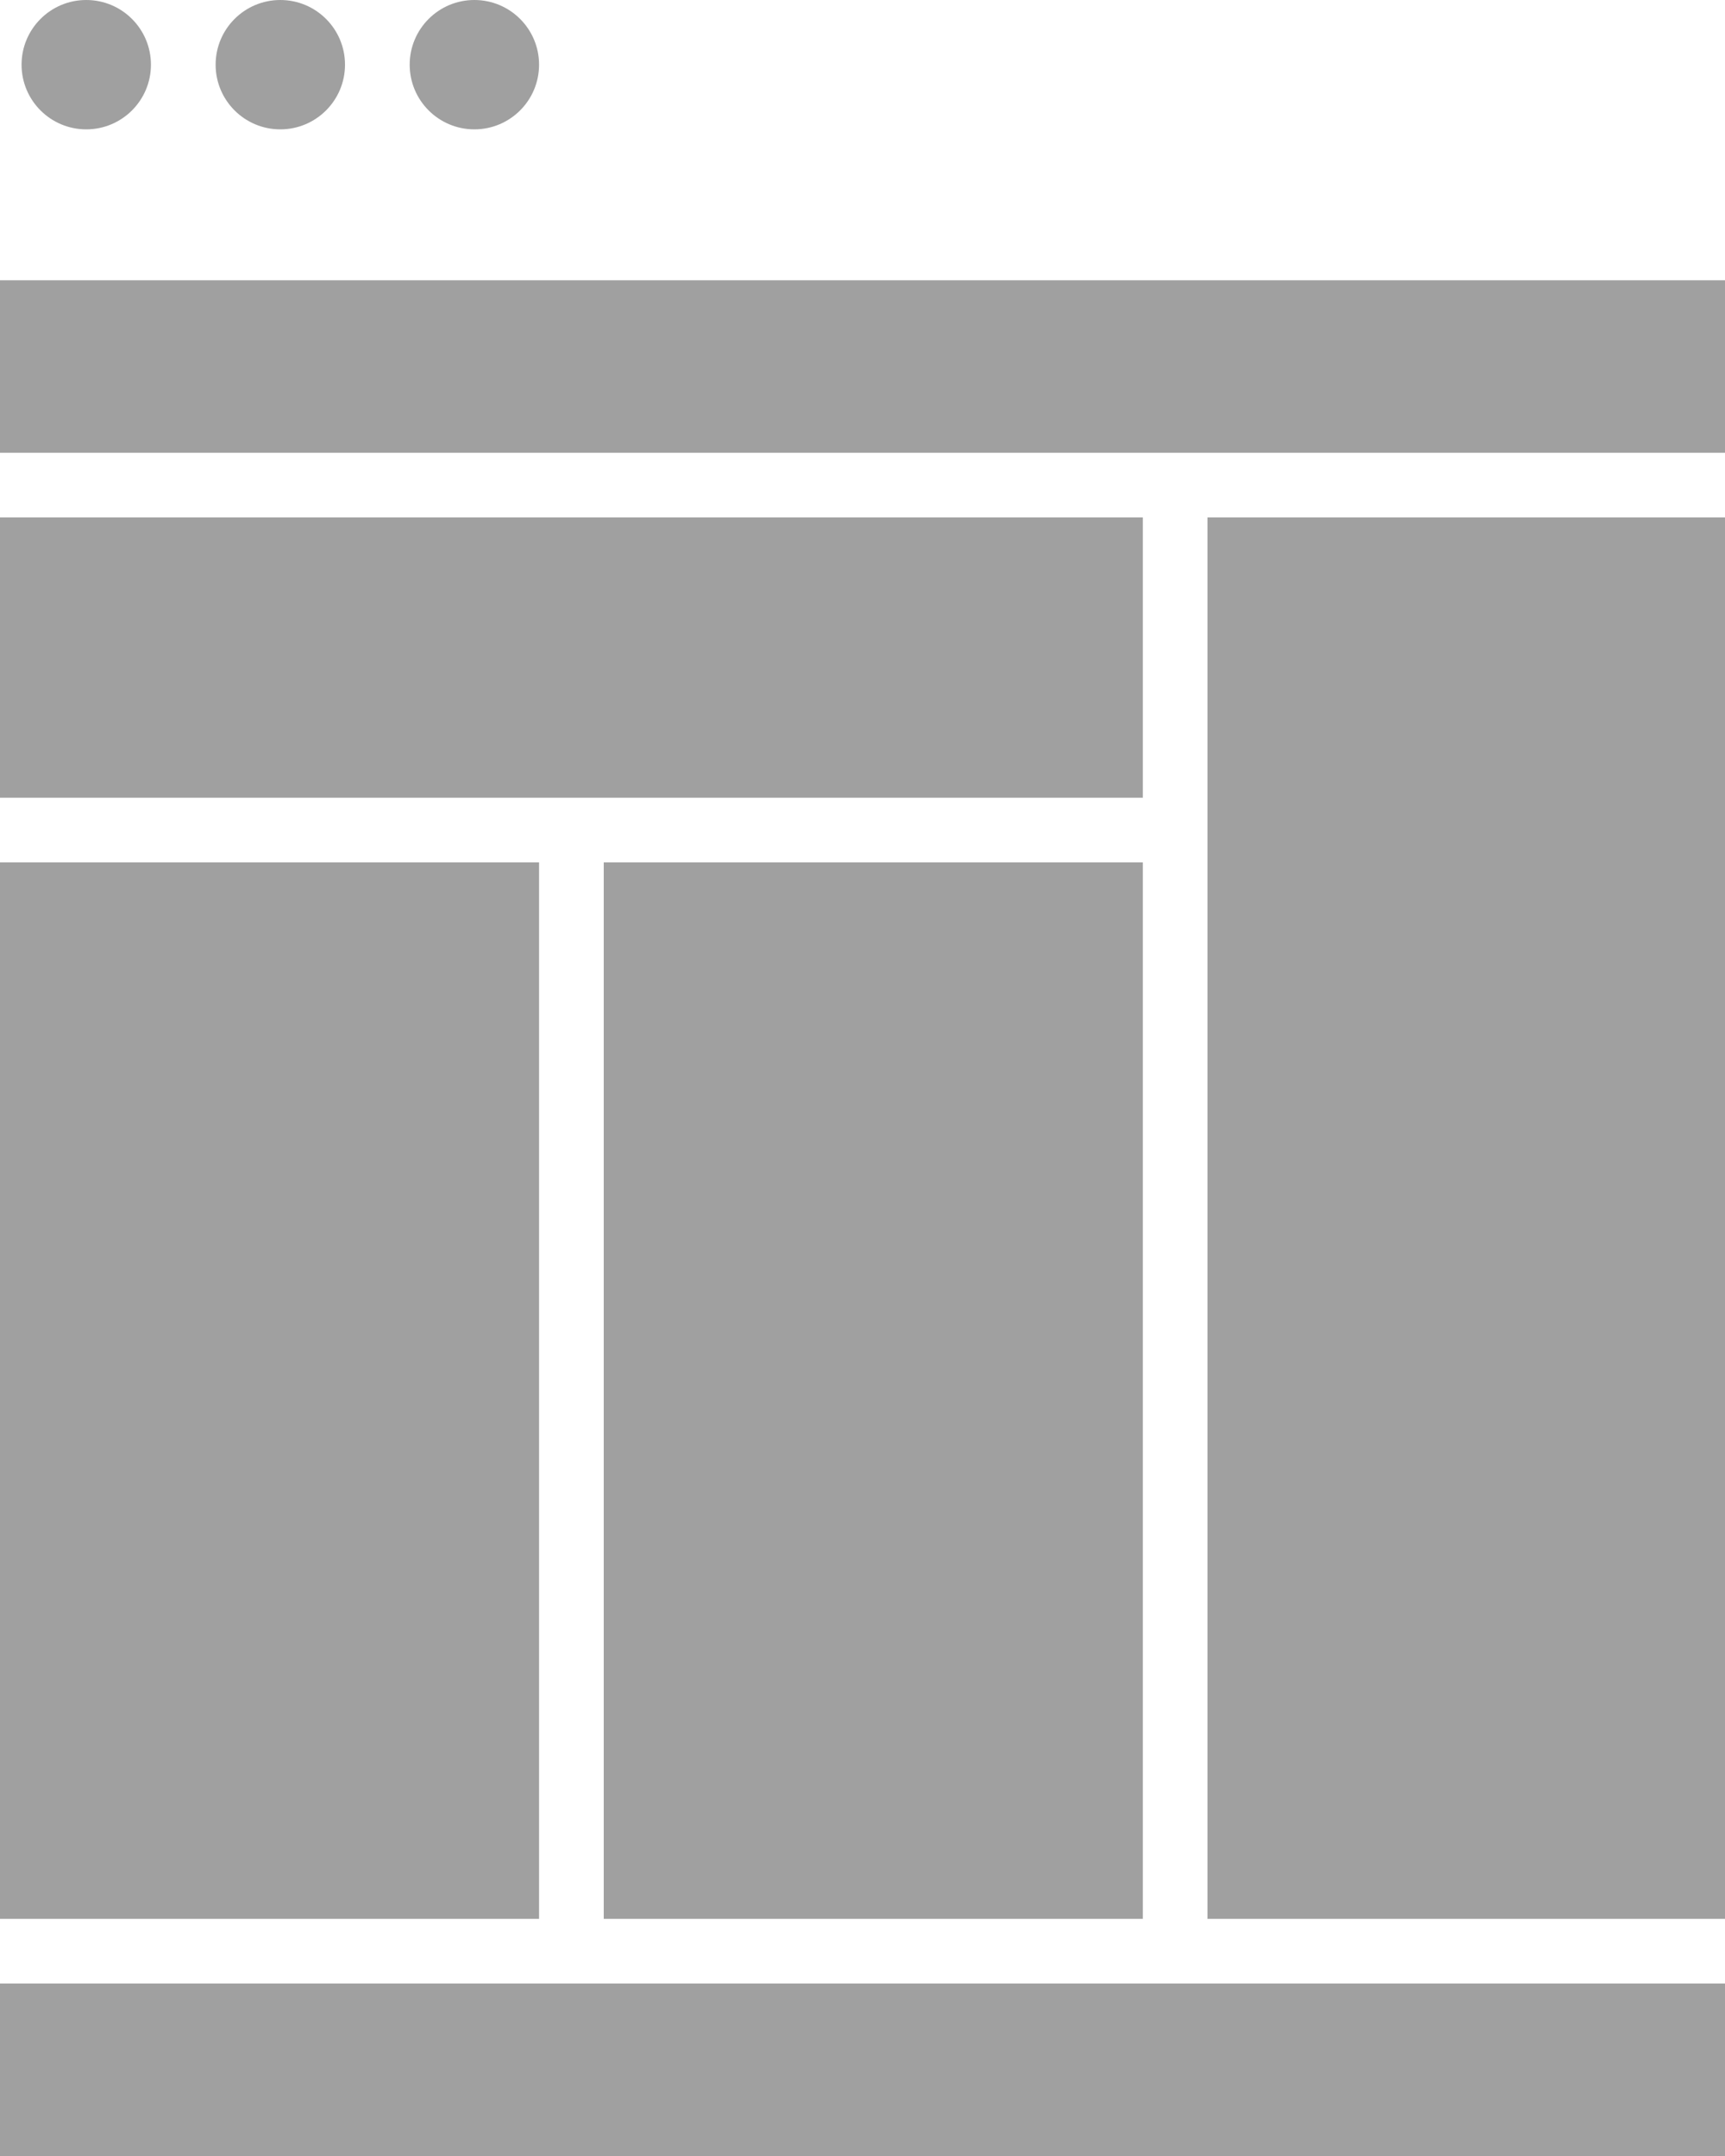 <?xml version="1.0" encoding="UTF-8" standalone="no"?><!DOCTYPE svg PUBLIC "-//W3C//DTD SVG 1.1//EN" "http://www.w3.org/Graphics/SVG/1.1/DTD/svg11.dtd"><svg width="100%" height="100%" viewBox="0 0 80 100" version="1.1" xmlns="http://www.w3.org/2000/svg" xmlns:xlink="http://www.w3.org/1999/xlink" xml:space="preserve" style="fill-rule:evenodd;clip-rule:evenodd;stroke-linejoin:round;stroke-miterlimit:1.414;"><g><rect x="56" y="24" width="24" height="65" style="fill:#a0a0a0;"/><rect x="0" y="13" width="80" height="8" style="fill:#a0a0a0;"/><rect x="0" y="92" width="80" height="8" style="fill:#a0a0a0;"/><rect x="0" y="24" width="53" height="13" style="fill:#a0a0a0;"/><rect x="0" y="40" width="25" height="49" style="fill:#a0a0a0;"/><rect x="28" y="40" width="25" height="49" style="fill:#a0a0a0;"/><circle cx="4" cy="3" r="3" style="fill:#a0a0a0;"/><circle cx="13" cy="3" r="3" style="fill:#a0a0a0;"/><circle cx="22" cy="3" r="3" style="fill:#a0a0a0;"/></g></svg>